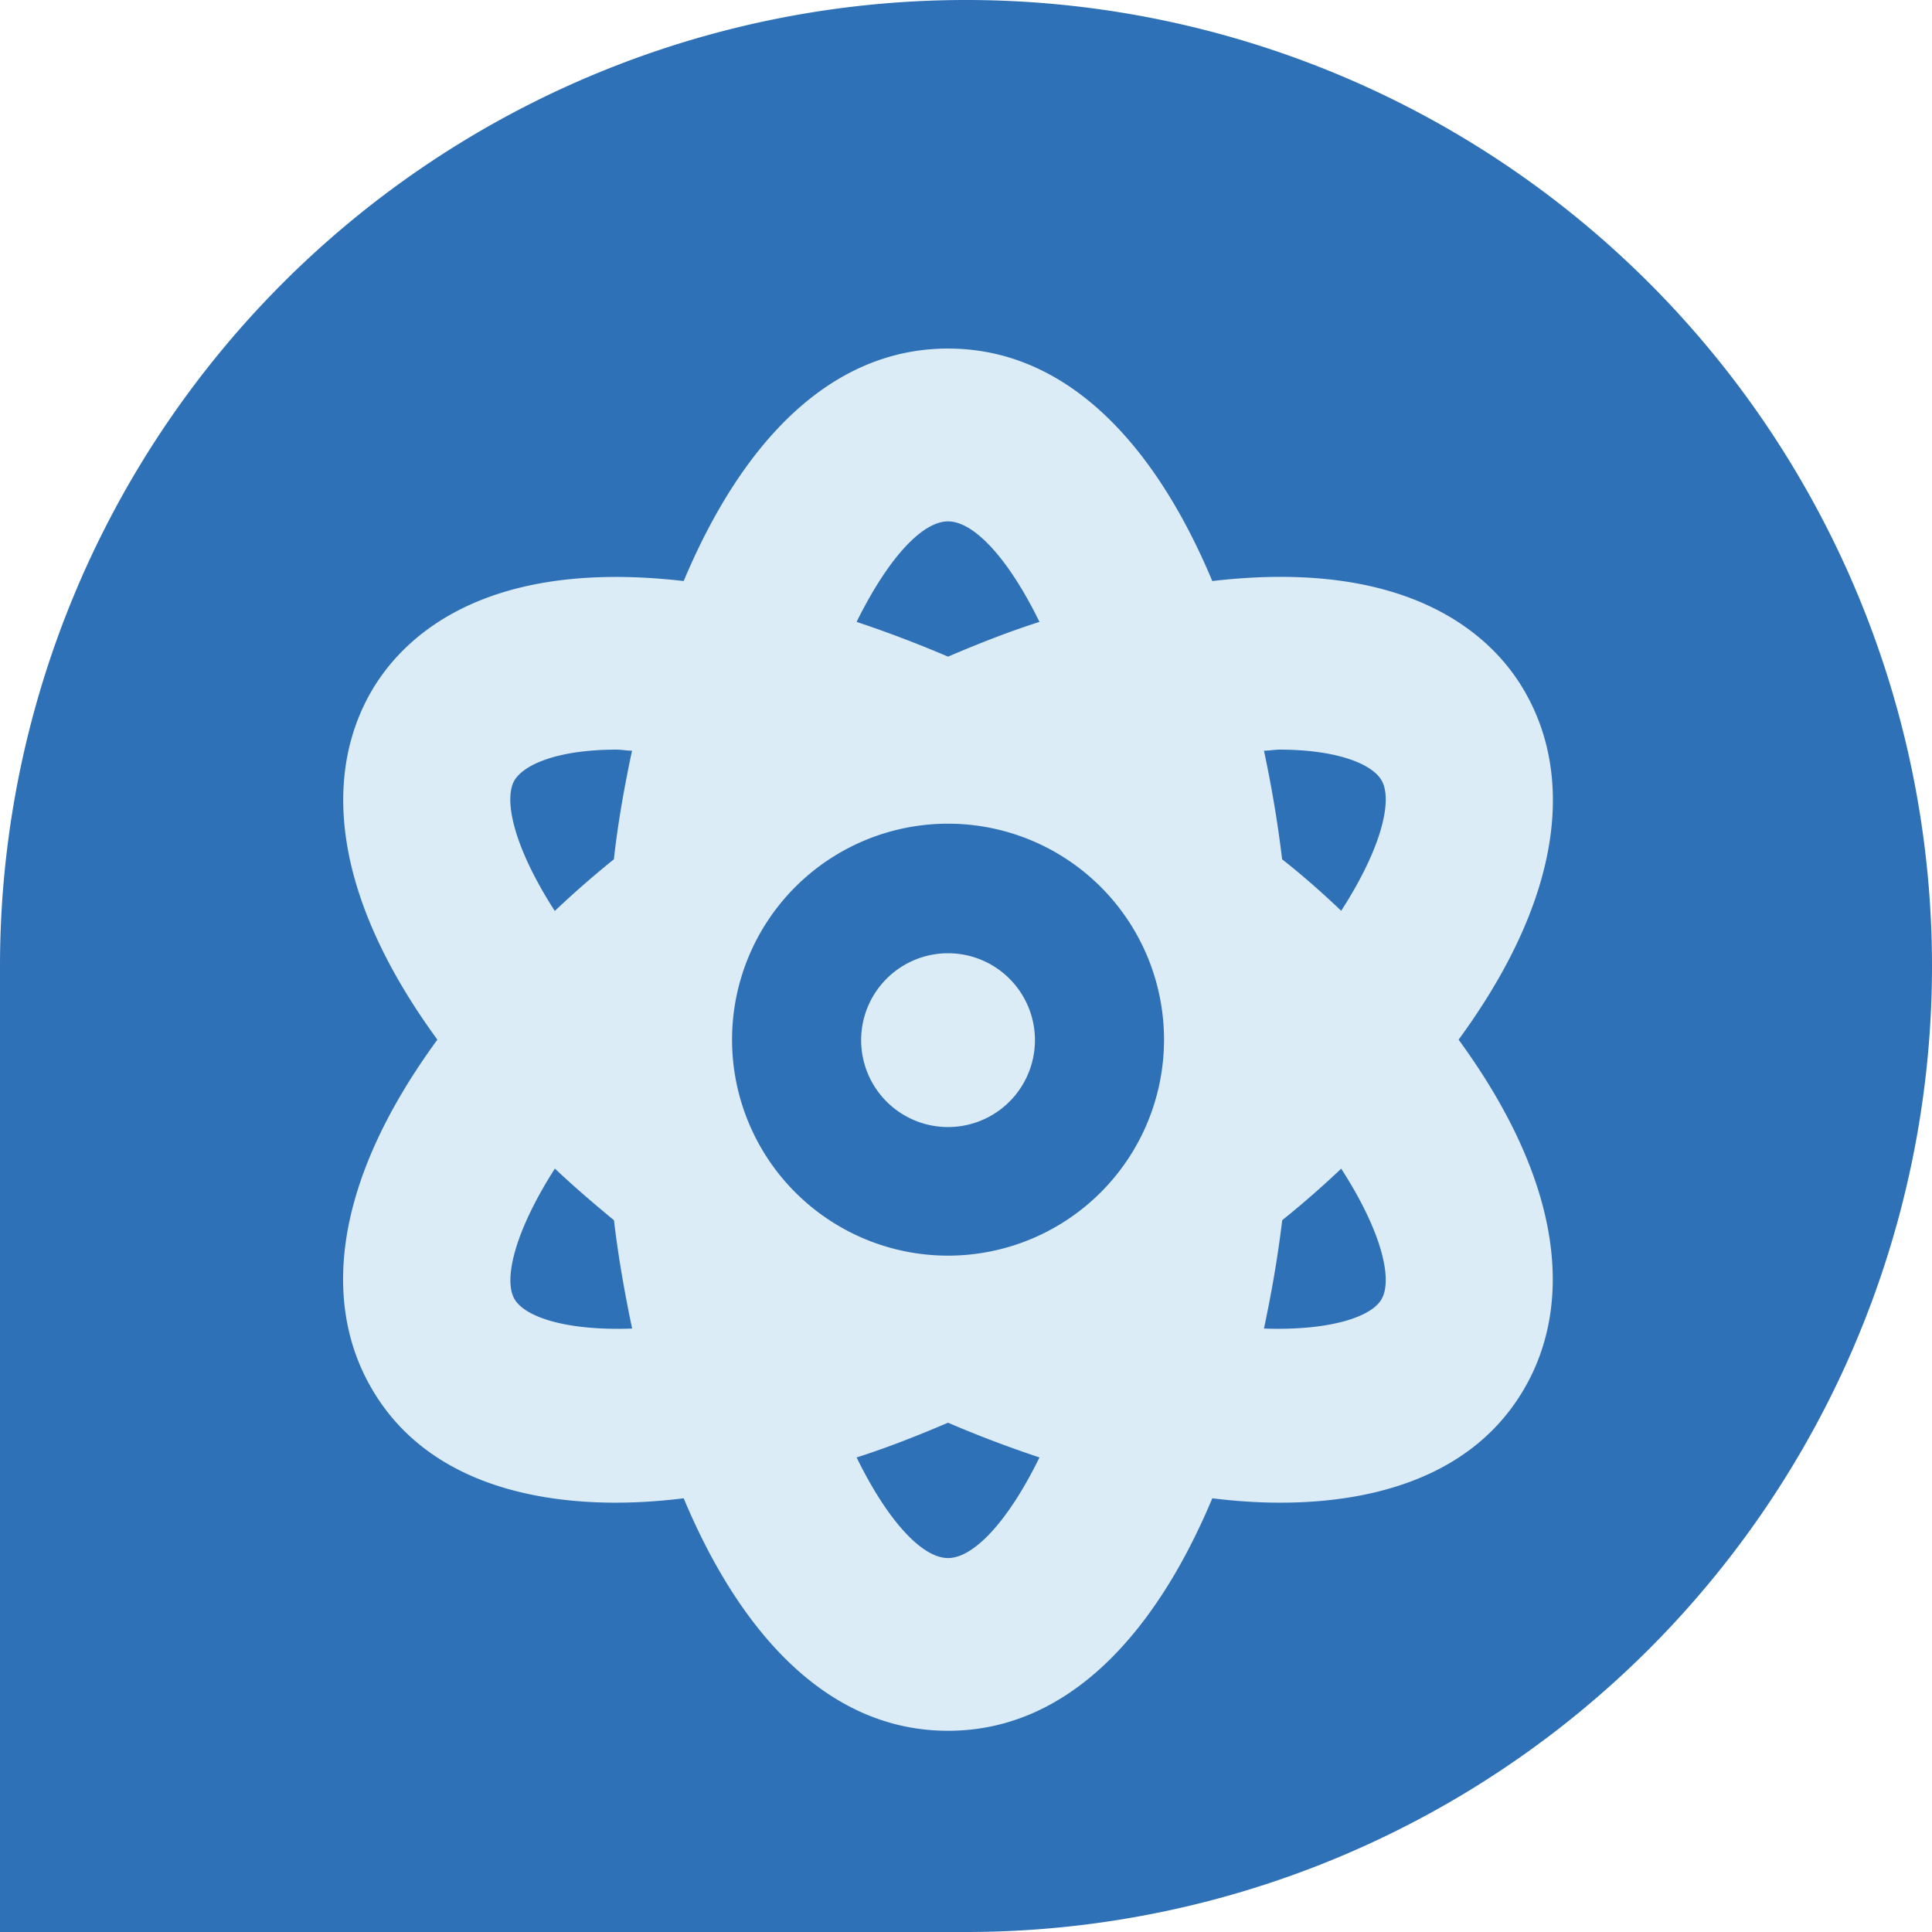 <svg xmlns="http://www.w3.org/2000/svg" viewBox="0 0 200.1 200.1"><defs><style>.cls-1{fill:#2f71b7;}.cls-2{fill:#dcecf7;}</style></defs><title>Ciencia</title><g id="Layer_2" data-name="Layer 2"><g id="Layer_8" data-name="Layer 8"><g id="Layer_5" data-name="Layer 5"><path class="cls-1" d="M200.1,100.05a100.05,100.05,0,0,0-200.1,0V200.1H100.05A100.06,100.06,0,0,0,200.1,100.05Z"/><path class="cls-2" d="M98.19,98.73a9,9,0,1,0,9,9A9,9,0,0,0,98.19,98.73Zm59.88-26.84c-3-5.45-11.32-14.19-32.51-11.71-6-14.33-15.17-24.08-27.37-24.08S76.82,45.85,70.81,60.18C49.63,57.73,41.34,66.44,38.3,71.89c-4.58,8.21-4.2,20.45,7,35.79-11.22,15.34-11.6,27.58-7,35.79,8.14,14.64,28.42,12.2,32.51,11.71,6,14.33,15.17,24.08,27.38,24.08s21.36-9.75,27.37-24.08c4.09.49,24.37,2.93,32.51-11.71,4.58-8.21,4.2-20.45-7-35.79,11.22-15.34,11.6-27.57,7-35.79ZM53.27,134.52c-1.12-2,0-6.92,4.2-13.49,1.92,1.82,4,3.6,6.12,5.35.45,3.84,1.12,7.58,1.88,11.22C58.58,137.85,54.32,136.38,53.27,134.52ZM63.58,89c-2.17,1.75-4.2,3.53-6.12,5.35-4.23-6.57-5.31-11.46-4.2-13.49,1-1.71,4.58-3.22,10.6-3.22.49,0,1.08.11,1.6.11C64.67,81.47,64,85.21,63.58,89ZM98.19,54c2.66,0,6.22,3.77,9.47,10.41-3.14,1-6.29,2.24-9.47,3.6-3.18-1.36-6.33-2.55-9.47-3.6C92,57.77,95.53,54,98.19,54Zm0,107.37c-2.66,0-6.22-3.78-9.47-10.42,3.14-1,6.29-2.24,9.47-3.6,3.18,1.37,6.33,2.55,9.47,3.6C104.41,157.59,100.84,161.37,98.19,161.37Zm0-31.32a22.37,22.37,0,1,1,22.37-22.37A22.38,22.38,0,0,1,98.19,130.05Zm44.92,4.47c-1,1.85-5.31,3.32-12.2,3.08.77-3.63,1.43-7.37,1.89-11.22,2.17-1.75,4.19-3.52,6.11-5.34C143.15,127.61,144.23,132.5,143.11,134.52Zm-4.2-40.19C137,92.52,135,90.73,132.79,89c-.45-3.77-1.08-7.51-1.88-11.25.52,0,1.12-.11,1.61-.11,6,0,9.65,1.51,10.59,3.22C144.23,82.87,143.15,87.76,138.91,94.33Z"/></g></g></g></svg>